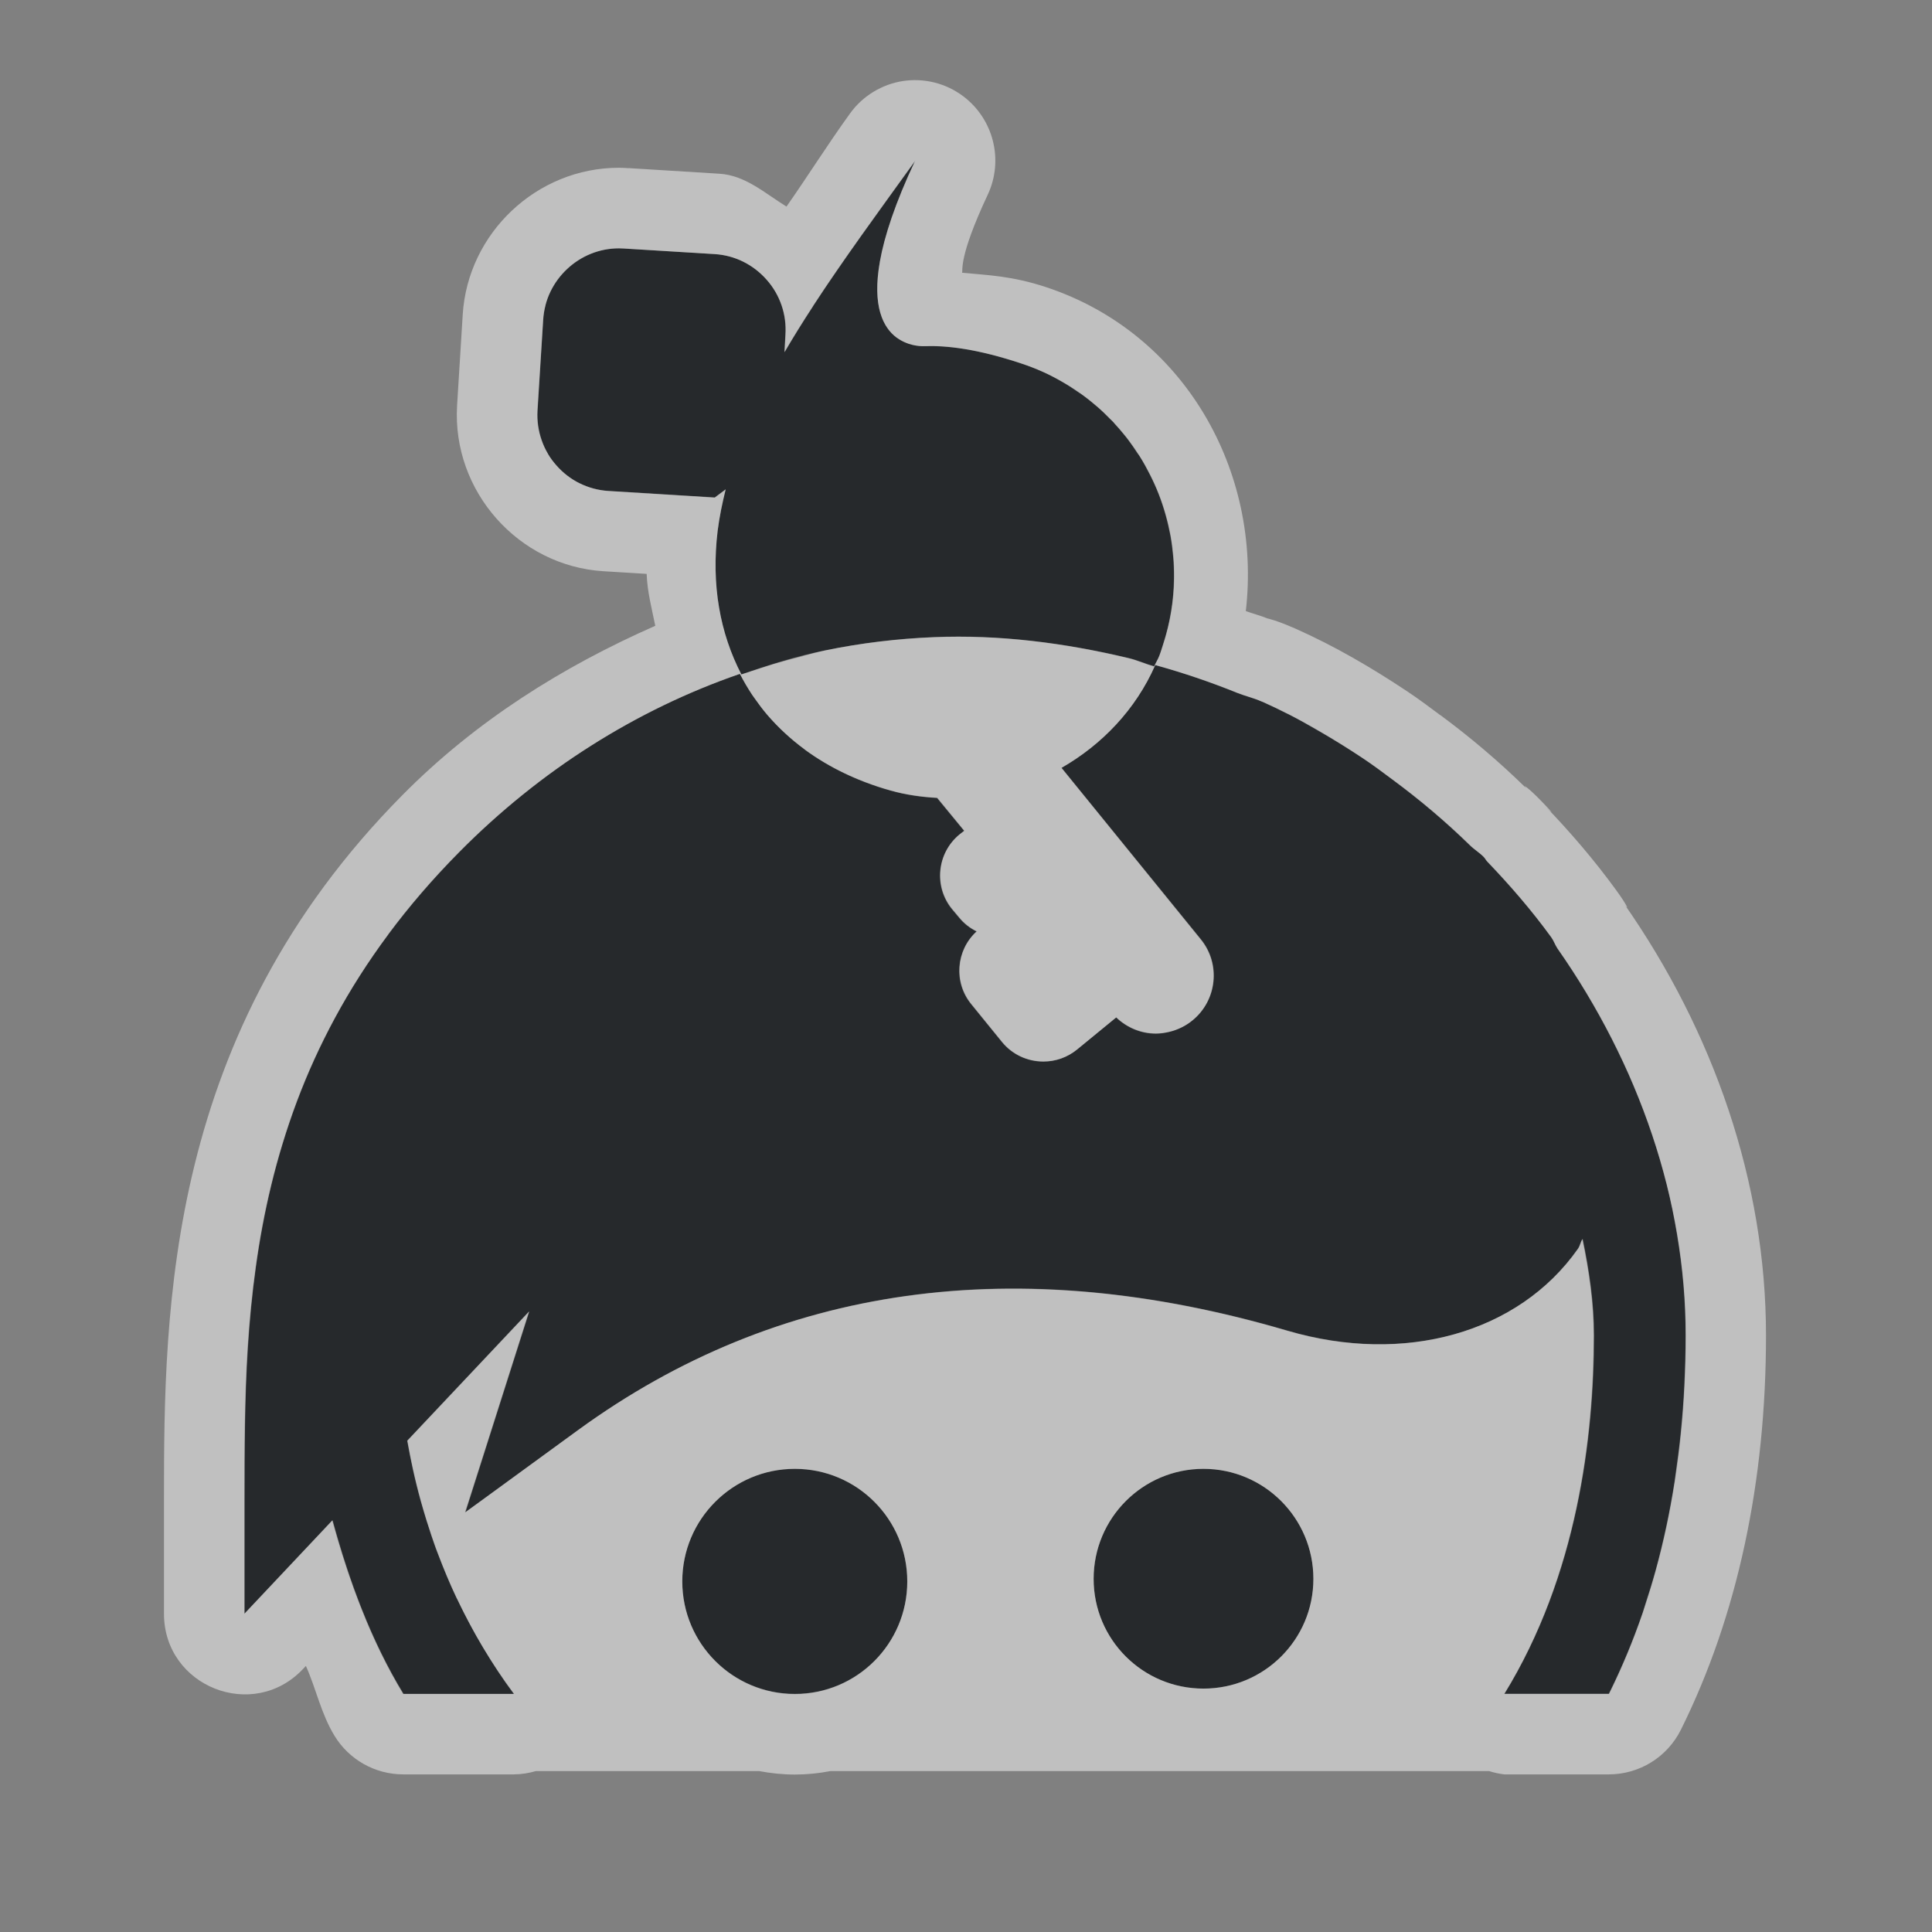 <?xml version="1.0" encoding="UTF-8"?>
<svg id="g" width="24" height="24" version="1.1" xmlns="http://www.w3.org/2000/svg" xmlns:cc="http://creativecommons.org/ns#" xmlns:dc="http://purl.org/dc/elements/1.1/" xmlns:rdf="http://www.w3.org/1999/02/22-rdf-syntax-ns#">
	<rect width="100%" height="100%" fill="#808080" stroke="none"/>
	<defs>
		<style id="current-color-scheme" type="text/css">.ColorScheme-Text {color:#090d11;}.ColorScheme-Background{color:#ffffff;}</style>
	</defs>
	<path class="ColorScheme-Text" d="m11.369 1.994c-0.615 0.853-1.185 1.624-1.625 2.38l0.012-0.217c0.016-0.252-0.067-0.494-0.234-0.683-0.167-0.189-0.396-0.303-0.646-0.318l-1.132-0.069c-0.019-0.001-0.038-0.002-0.057-0.002-0.497 0-0.909 0.39-0.94 0.885l-0.072 1.132c-0.03 0.517 0.366 0.965 0.883 0.996l1.32 0.081 0.136-0.101c-0.042 0.169-0.077 0.34-0.099 0.513-0.083 0.671 0.029 1.274 0.294 1.786 0.342-0.117 0.686-0.226 1.041-0.298 0.447-0.092 0.899-0.147 1.354-0.165 0.804-0.033 1.616 0.069 2.42 0.261 0.106 0.025 0.208 0.072 0.313 0.101 0.02-0.044 0.046-0.085 0.064-0.131 0.571-1.487-0.219-3.135-1.714-3.631-0.549-0.182-0.935-0.225-1.199-0.215-0.267 0.011-1.113-0.189-0.118-2.306zm2.982 6.268c-0.243 0.552-0.662 0.987-1.164 1.275l1.732 2.131c0.249 0.305 0.202 0.757-0.104 1.006-0.084 0.069-0.185 0.119-0.291 0.143-0.053 0.012-0.109 0.02-0.163 0.02-0.186 0-0.361-0.073-0.493-0.2l-0.488 0.4c-0.118 0.096-0.265 0.148-0.417 0.148-0.199 0-0.387-0.087-0.513-0.242l-0.382-0.471c-0.222-0.272-0.19-0.669 0.067-0.903-0.083-0.041-0.157-0.099-0.217-0.173l-0.089-0.106c-0.23-0.281-0.188-0.698 0.094-0.927l0.057-0.044-0.335-0.409c-0.194-0.011-0.387-0.037-0.58-0.091-0.881-0.248-1.522-0.76-1.872-1.448-1.29 0.444-2.48 1.197-3.485 2.212-2.671 2.698-2.669 5.654-2.669 8.028v1.433l1.093-1.159c0.208 0.761 0.48 1.497 0.881 2.156h1.374c-0.678-0.907-1.123-1.985-1.325-3.145l1.514-1.606-0.794 2.496 1.403-1.024c2.482-1.806 5.446-2.221 8.808-1.233 1.458 0.428 2.875 0.029 3.611-1.016 0.027-0.038 0.032-0.084 0.057-0.123 0.083 0.398 0.141 0.797 0.141 1.199 0 1.262-0.207 2.978-1.112 4.452h1.3c0.627-1.262 0.952-2.773 0.952-4.452 0-1.677-0.58-3.363-1.593-4.807-0.031-0.046-0.045-0.095-0.079-0.141-0.241-0.332-0.509-0.643-0.794-0.94-0.016-0.017-0.026-0.038-0.042-0.054-0.053-0.055-0.116-0.092-0.17-0.146-0.302-0.295-0.625-0.567-0.962-0.816-0.124-0.092-0.247-0.184-0.375-0.269-0.399-0.264-0.808-0.506-1.236-0.696-0.007-0.003-0.013-0.005-0.02-0.007-0.097-0.043-0.2-0.067-0.298-0.106-0.337-0.136-0.676-0.25-1.019-0.345zm-4.477 9.985c-0.772 0-1.399 0.626-1.399 1.399 0 0.772 0.626 1.399 1.399 1.399 0.772 0 1.396-0.626 1.396-1.399 0-0.772-0.624-1.399-1.396-1.399zm5.076 0c-0.754 0-1.364 0.612-1.364 1.366 0 0.754 0.61 1.364 1.364 1.364 0.754 0 1.366-0.61 1.366-1.364 0-0.754-0.612-1.366-1.366-1.366z" style="fill-opacity:.75;fill:currentColor"/>
	<path class="ColorScheme-Background" d="m11.219 1.006c-0.265 0.041-0.503 0.186-0.66 0.404-0.287 0.398-0.521 0.774-0.789 1.156-0.269-0.166-0.512-0.389-0.834-0.408l-1.131-0.07 0.006 0.002c-0.023-0.002-0.061-0.006-0.123-0.006-1.02 0-1.877 0.81-1.94 1.824l-0.07 1.131c-2.5e-6 0.001-2.5e-6 0.003 0 0.004-0.062 1.058 0.76 1.987 1.818 2.053l0.537 0.033c0.008 0.225 0.064 0.43 0.107 0.645-1.149 0.506-2.231 1.182-3.144 2.106-2.928 2.958-2.959 6.358-2.959 8.732v1.434c-2.405e-4 0.906 1.108 1.345 1.728 0.686l0.035-0.037c0.129 0.288 0.187 0.591 0.355 0.867 0.181 0.298 0.505 0.48 0.854 0.48h1.375c0.093-9.46e-4 0.185-0.015 0.273-0.041h2.773c0.144 0.027 0.292 0.043 0.443 0.043 0.151 0 0.3-0.015 0.443-0.043h8.182c0.061 0.02 0.124 0.033 0.188 0.041h1.299c0.38 3.97e-4 0.727-0.215 0.896-0.555 0.707-1.423 1.057-3.09 1.057-4.898 0-1.902-0.651-3.773-1.766-5.367 0.072 0.106 0.053 0.039-0.098-0.168-0.273-0.375-0.571-0.721-0.881-1.043 0.113 0.117 0.114 0.104-0.047-0.061-0.167-0.172-0.24-0.214-0.188-0.162h-2e-3c-0.337-0.33-0.694-0.632-1.065-0.906h-2e-3c-0.121-0.09-0.256-0.193-0.416-0.299-0.428-0.284-0.885-0.554-1.383-0.775-0.001-6.539e-4 -0.003-0.001-0.004-0.002-0.086-0.038-0.062-0.027-0.016-0.006-0.209-0.093-0.323-0.117-0.33-0.119l-0.004-0.002c-0.086-0.035-0.173-0.056-0.26-0.088 0.2-1.735-0.759-3.453-2.478-4.023-0.429-0.142-0.726-0.149-1.047-0.18 0.014-0.029-0.051-0.18 0.318-0.967 0.202-0.428 0.075-0.94-0.303-1.225-0.215-0.162-0.486-0.23-0.752-0.189zm0.15 0.988c-0.249 0.529-0.383 0.938-0.439 1.254v0.002c-0.098 0.552 0.039 0.822 0.211 0.947h2e-3c0.122 0.089 0.263 0.107 0.346 0.104 0.132-0.005 0.294 0.003 0.492 0.035 0.198 0.032 0.431 0.089 0.705 0.18 0.09 0.03 0.179 0.063 0.264 0.102 0.003 0.001 0.007 0.002 0.01 0.004 0.082 0.037 0.16 0.079 0.236 0.123 0.073 0.042 0.143 0.087 0.211 0.135 0.006 0.004 0.013 0.007 0.02 0.012l2e-3 0.002c0.073 0.052 0.142 0.108 0.209 0.166 0.051 0.044 0.098 0.091 0.145 0.139 0.016 0.016 0.033 0.031 0.049 0.047 0.004 0.004 6e-3 0.01 0.01 0.014 0.038 0.041 0.074 0.082 0.109 0.125 0.022 0.026 0.044 0.053 0.064 0.08 0.041 0.054 0.078 0.11 0.115 0.166 0.008 0.012 0.018 0.023 0.025 0.035 0.001 0.002 0.003 0.004 0.004 0.006 0.046 0.073 0.086 0.148 0.125 0.225 0.04 0.079 0.077 0.159 0.109 0.242 0.032 0.082 0.06 0.167 0.084 0.252 0.024 0.085 0.044 0.171 0.061 0.258 0.016 0.088 0.027 0.176 0.035 0.266 0.008 0.089 0.011 0.179 0.01 0.27-0.003 0.272-0.047 0.547-0.135 0.818-0.016 0.049-0.028 0.098-0.047 0.146-0.018 0.046-0.044 0.086-0.064 0.131-0.105-0.029-0.207-0.076-0.313-0.102-0.804-0.193-1.615-0.295-2.42-0.262-0.455 0.019-0.907 0.072-1.353 0.164-0.084 0.017-0.167 0.042-0.25 0.062-0.011 0.003-0.021 0.007-0.031 0.01-0.119 0.03-0.238 0.061-0.355 0.096-0.004 0.001-0.008 0.003-0.012 0.004-0.131 0.041-0.262 0.082-0.393 0.127-0.132-0.256-0.227-0.533-0.277-0.832-0.026-0.149-0.04-0.304-0.043-0.463-0.003-0.159 0.005-0.323 0.025-0.49 0.022-0.173 0.058-0.344 0.1-0.514l-0.135 0.102-1.32-0.082c-0.129-0.008-0.25-0.042-0.359-0.096h-0.002c-0.11-0.055-0.205-0.13-0.285-0.221-0.04-0.045-0.077-0.093-0.107-0.145v-0.002c-0.031-0.052-0.056-0.106-0.076-0.164-0.041-0.115-0.06-0.24-0.053-0.369l0.07-1.131c0.004-0.061 0.014-0.122 0.029-0.18v-0.002c0.015-0.058 0.035-0.113 0.061-0.166 0.051-0.106 0.122-0.201 0.207-0.281 0.169-0.159 0.396-0.258 0.645-0.258 0.019 0 0.038 6.931e-4 0.057 0.002l1.131 0.07c0.251 0.015 0.48 0.13 0.646 0.318 0.042 0.047 0.078 0.097 0.109 0.15 0.062 0.107 0.103 0.225 0.119 0.348 0.008 0.061 0.01 0.123 0.006 0.186l-0.012 0.217c0.11-0.188 0.229-0.379 0.354-0.57v-0.002c0.375-0.576 0.811-1.169 1.272-1.809zm2.982 6.268c0.342 0.095 0.68 0.209 1.018 0.346 0.098 0.039 0.202 0.062 0.299 0.105 0.006 0.003 0.013 0.005 0.02 0.008 0.105 0.047 0.21 0.098 0.312 0.15 0.002 9.265e-4 4e-3 0.001 0.006 0.002 0.13 0.066 0.257 0.139 0.385 0.213 0.18 0.104 0.359 0.214 0.533 0.33 0.128 0.085 0.251 0.177 0.375 0.27 0.337 0.249 0.659 0.521 0.961 0.816 0.054 0.053 0.119 0.09 0.172 0.145 0.016 0.017 0.025 0.038 0.041 0.055 0.285 0.297 0.554 0.608 0.795 0.939 0.033 0.046 0.047 0.094 0.078 0.141 0.253 0.361 0.479 0.738 0.676 1.125 0.098 0.194 0.19 0.389 0.273 0.588 0.167 0.398 0.304 0.804 0.408 1.217 0.052 0.206 0.094 0.413 0.129 0.621 0.035 0.209 0.062 0.417 0.08 0.627 0.018 0.209 0.027 0.419 0.027 0.629 0 0.208-0.006 0.414-0.016 0.617-9.4e-5 0.002 9.5e-5 0.004 0 0.006-0.01 0.201-0.025 0.398-0.045 0.594-0.017 0.172-0.04 0.342-0.064 0.51-0.004 0.024-6e-3 0.05-0.01 0.074-6.96e-4 0.004-0.001 0.009-2e-3 0.014-0.059 0.379-0.137 0.744-0.234 1.098-0.039 0.142-0.082 0.281-0.127 0.418-0.012 0.035-0.021 0.072-0.033 0.107-0.003 0.008-0.005 0.016-0.008 0.023-0.113 0.328-0.244 0.642-0.391 0.943-0.003 0.006-0.007 0.013-0.01 0.02-0.005 0.01-0.009 0.02-0.014 0.029h-1.299c0.906-1.474 1.111-3.192 1.111-4.453 0-0.402-0.058-0.799-0.141-1.197-0.024 0.039-0.03 0.085-0.057 0.123-0.736 1.045-2.151 1.444-3.609 1.016-3.362-0.987-6.327-0.572-8.809 1.234l-1.184 0.863-0.221 0.16 0.221-0.693 0.574-1.803-0.574 0.609-0.939 0.996c0.021 0.119 0.045 0.237 0.07 0.354 0.015 0.07 0.032 0.14 0.049 0.209 0.015 0.062 0.032 0.124 0.049 0.186 0.024 0.086 0.05 0.171 0.076 0.256 0.002 0.008 0.005 0.016 0.008 0.023 0.032 0.101 0.064 0.202 0.1 0.301 0.01 0.027 0.021 0.053 0.031 0.08 0.07 0.184 0.145 0.366 0.229 0.543 0.003 6e-3 0.007 0.012 0.01 0.018 0.048 0.102 0.1 0.202 0.152 0.301 0.053 0.1 0.108 0.198 0.166 0.295 0.119 0.199 0.246 0.394 0.385 0.58h-1.375c-0.1-0.165-0.192-0.334-0.277-0.508-0.255-0.521-0.448-1.077-0.604-1.648l-1.092 1.16v-1.434c0-0.297 7.116e-4 -0.603 0.006-0.916 0.005-0.313 0.014-0.634 0.035-0.961 0.021-0.327 0.053-0.659 0.1-0.996 0.023-0.168 0.05-0.338 0.082-0.508 0.064-0.34 0.146-0.684 0.252-1.029 0.053-0.173 0.111-0.346 0.176-0.52 0.13-0.347 0.287-0.694 0.475-1.041 0.187-0.346 0.407-0.692 0.662-1.035v-2e-3c0.256-0.344 0.547-0.684 0.881-1.021 0.251-0.254 0.514-0.491 0.787-0.711 0.137-0.11 0.276-0.217 0.418-0.318 0.141-0.102 0.286-0.198 0.432-0.291 0.292-0.185 0.594-0.353 0.902-0.502 0.309-0.149 0.625-0.28 0.947-0.391 0.046 0.09 0.097 0.176 0.152 0.26 0.012 0.018 0.026 0.035 0.039 0.053 0.048 0.069 0.097 0.135 0.152 0.199 0.068 0.078 0.141 0.153 0.219 0.225 0.077 0.071 0.159 0.139 0.246 0.203v0.002c0.3 0.22 0.654 0.393 1.062 0.508 0.192 0.054 0.386 0.081 0.58 0.092l0.336 0.408-0.057 0.045c-0.281 0.23-0.324 0.646-0.094 0.928l0.088 0.105c0.06 0.074 0.134 0.131 0.217 0.172-0.256 0.234-0.288 0.633-0.066 0.904l0.383 0.471c0.126 0.154 0.314 0.242 0.514 0.242 0.152 0 0.298-0.052 0.416-0.148l0.488-0.4c0.133 0.127 0.308 0.201 0.494 0.201 0.054 0 0.109-0.009 0.162-0.021 0.106-0.025 0.207-0.074 0.291-0.143 0.306-0.25 0.352-0.701 0.104-1.006l-1.73-2.131c0.502-0.288 0.921-0.723 1.164-1.275zm-4.477 9.984c0.772 0 1.397 0.626 1.397 1.398 0 0.772-0.624 1.398-1.397 1.398-0.772 0-1.398-0.626-1.398-1.398 0-0.772 0.626-1.398 1.398-1.398zm5.076 0c0.754 0 1.365 0.613 1.365 1.367 0 0.754-0.611 1.363-1.365 1.363-0.754 0-1.365-0.609-1.365-1.363-2e-6 -0.754 0.611-1.367 1.365-1.367z" style="fill-opacity:.5;fill:currentColor"/>
</svg>
